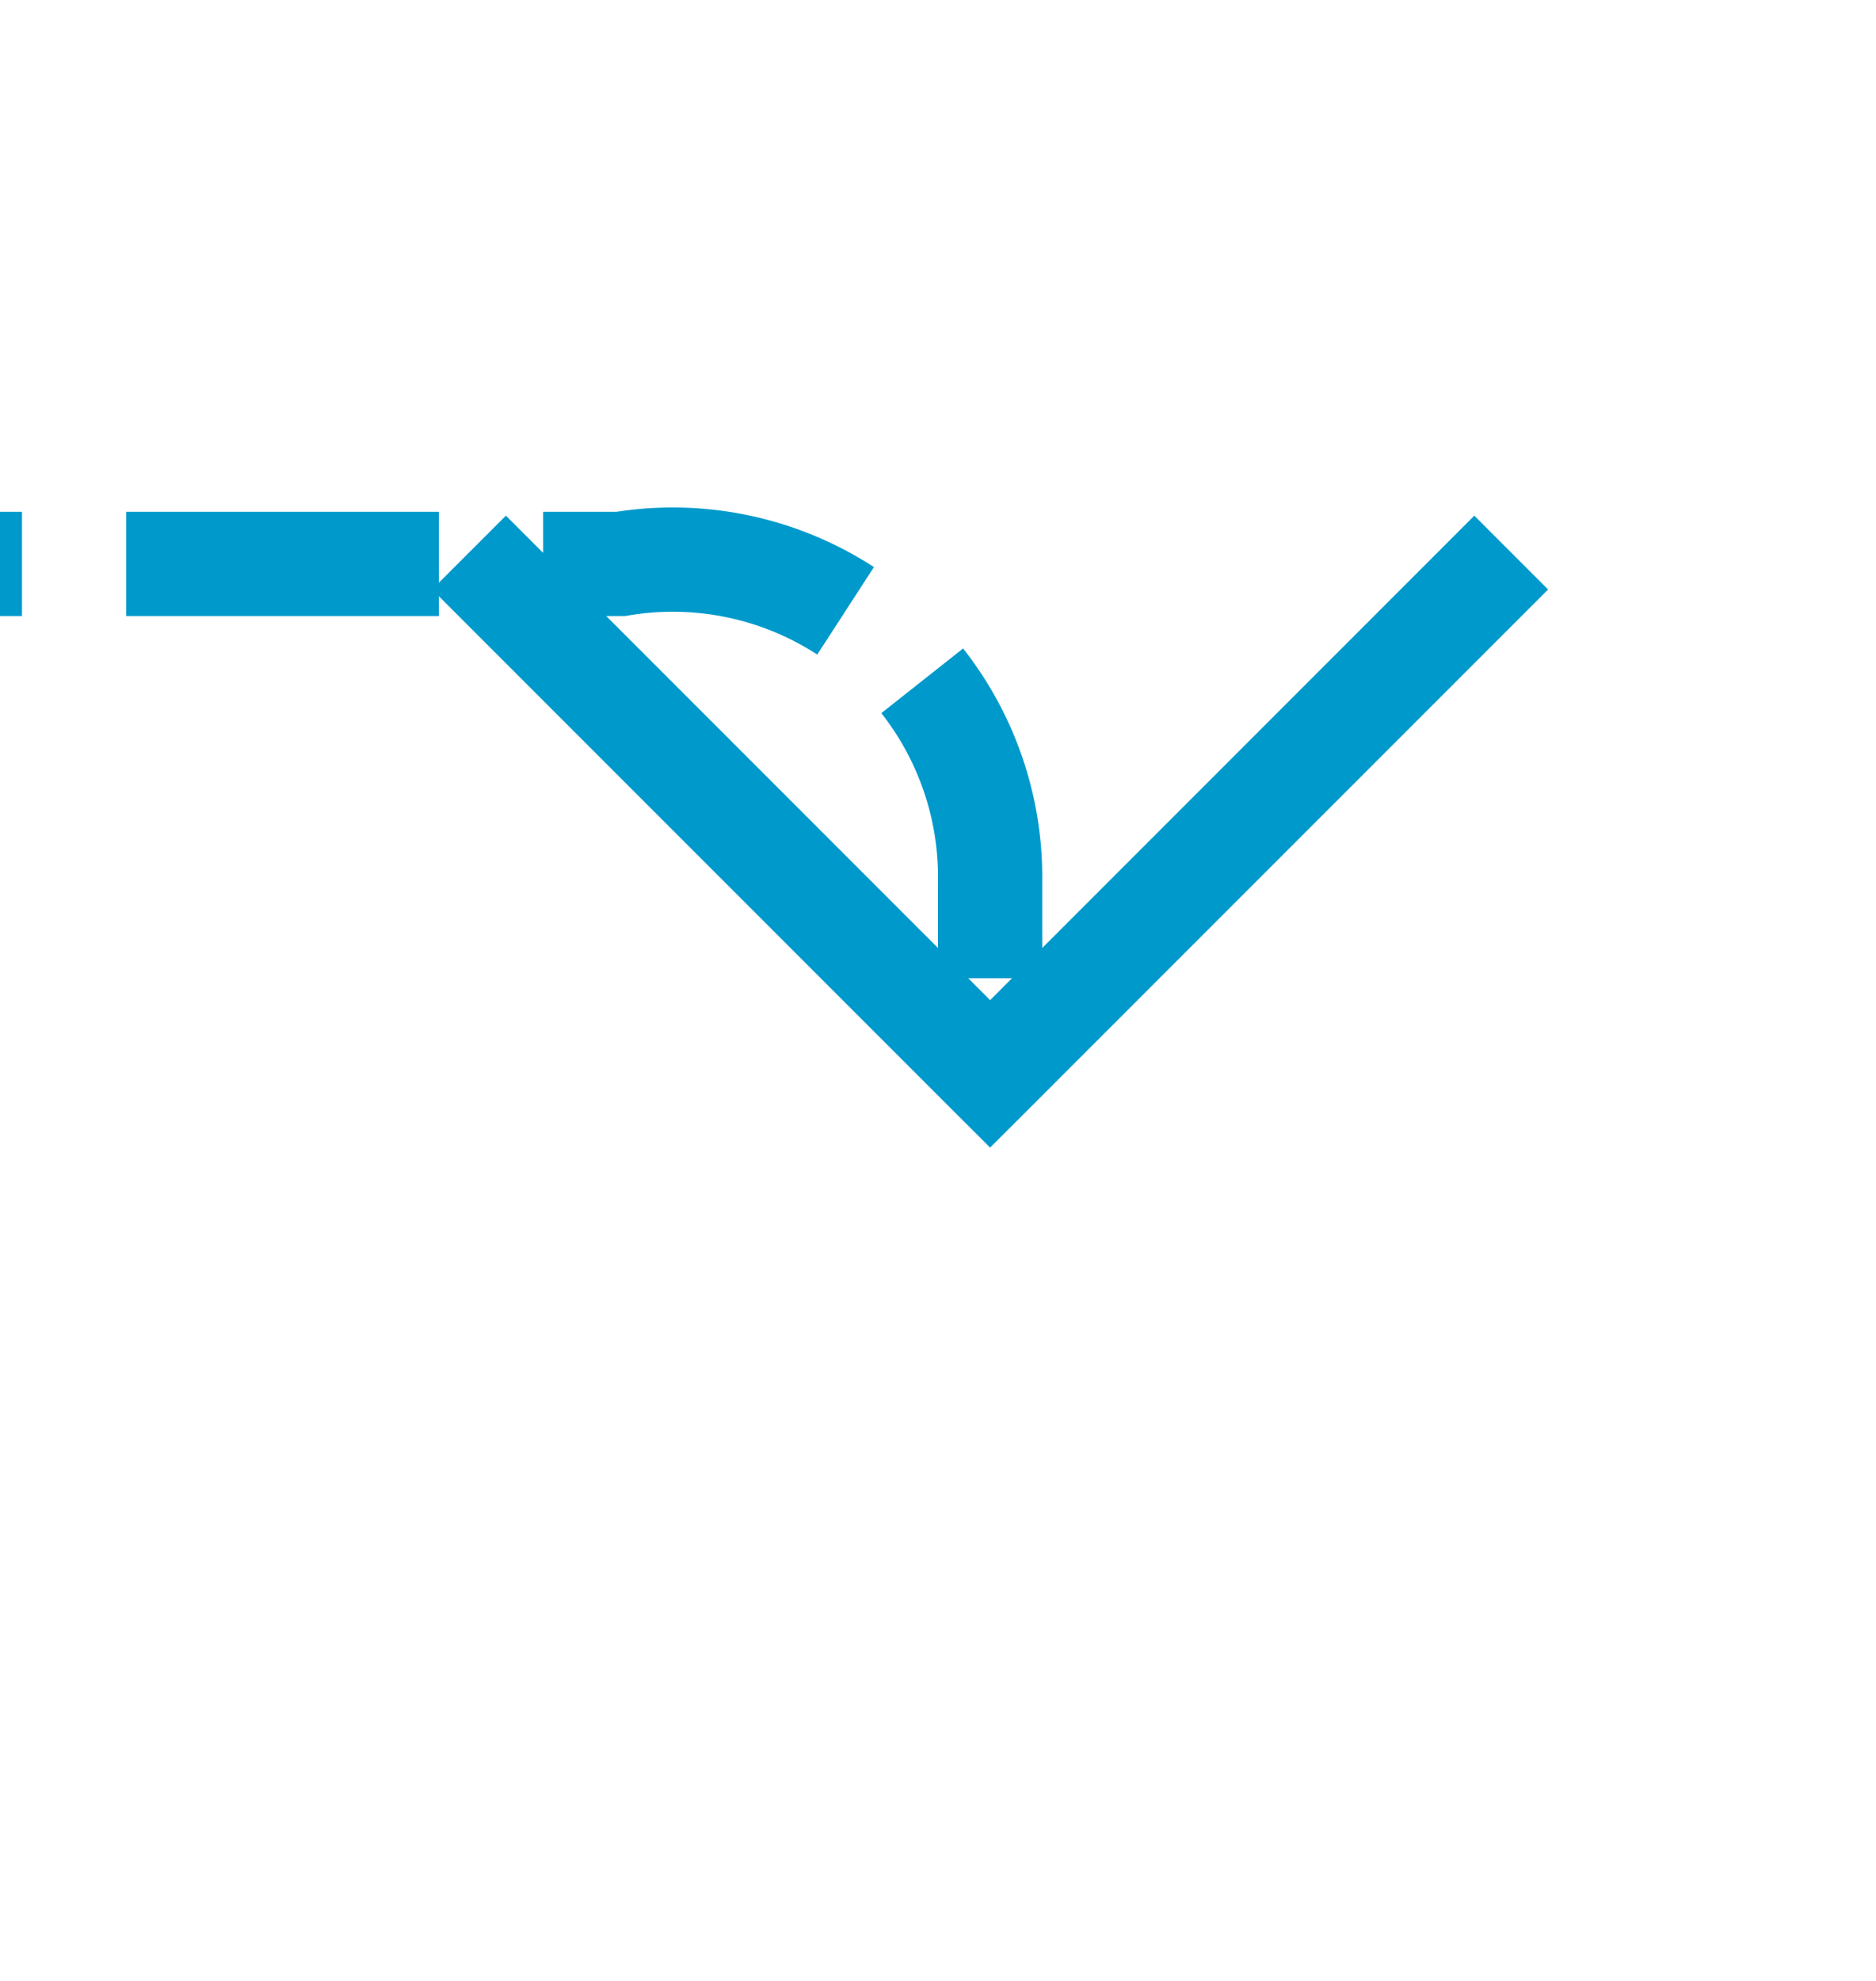 ﻿<?xml version="1.0" encoding="utf-8"?>
<svg version="1.1" xmlns:xlink="http://www.w3.org/1999/xlink" width="18px" height="19px" preserveAspectRatio="xMidYMin meet" viewBox="274 1852  16 19" xmlns="http://www.w3.org/2000/svg">
  <path d="M 120.5 1801  L 120.5 1851.909  A 5 5 0 0 0 125.5 1857.409 L 278.955 1857.409  A 3.045 3.045 0 0 1 282.5 1860.455 L 282.5 1862  " stroke-width="1" stroke-dasharray="3,1" stroke="#0099cc" fill="none" />
  <path d="M 287.146 1856.946  L 282.5 1861.593  L 277.854 1856.946  L 277.146 1857.654  L 282.146 1862.654  L 282.5 1863.007  L 282.854 1862.654  L 287.854 1857.654  L 287.146 1856.946  Z " fill-rule="nonzero" fill="#0099cc" stroke="none" />
</svg>